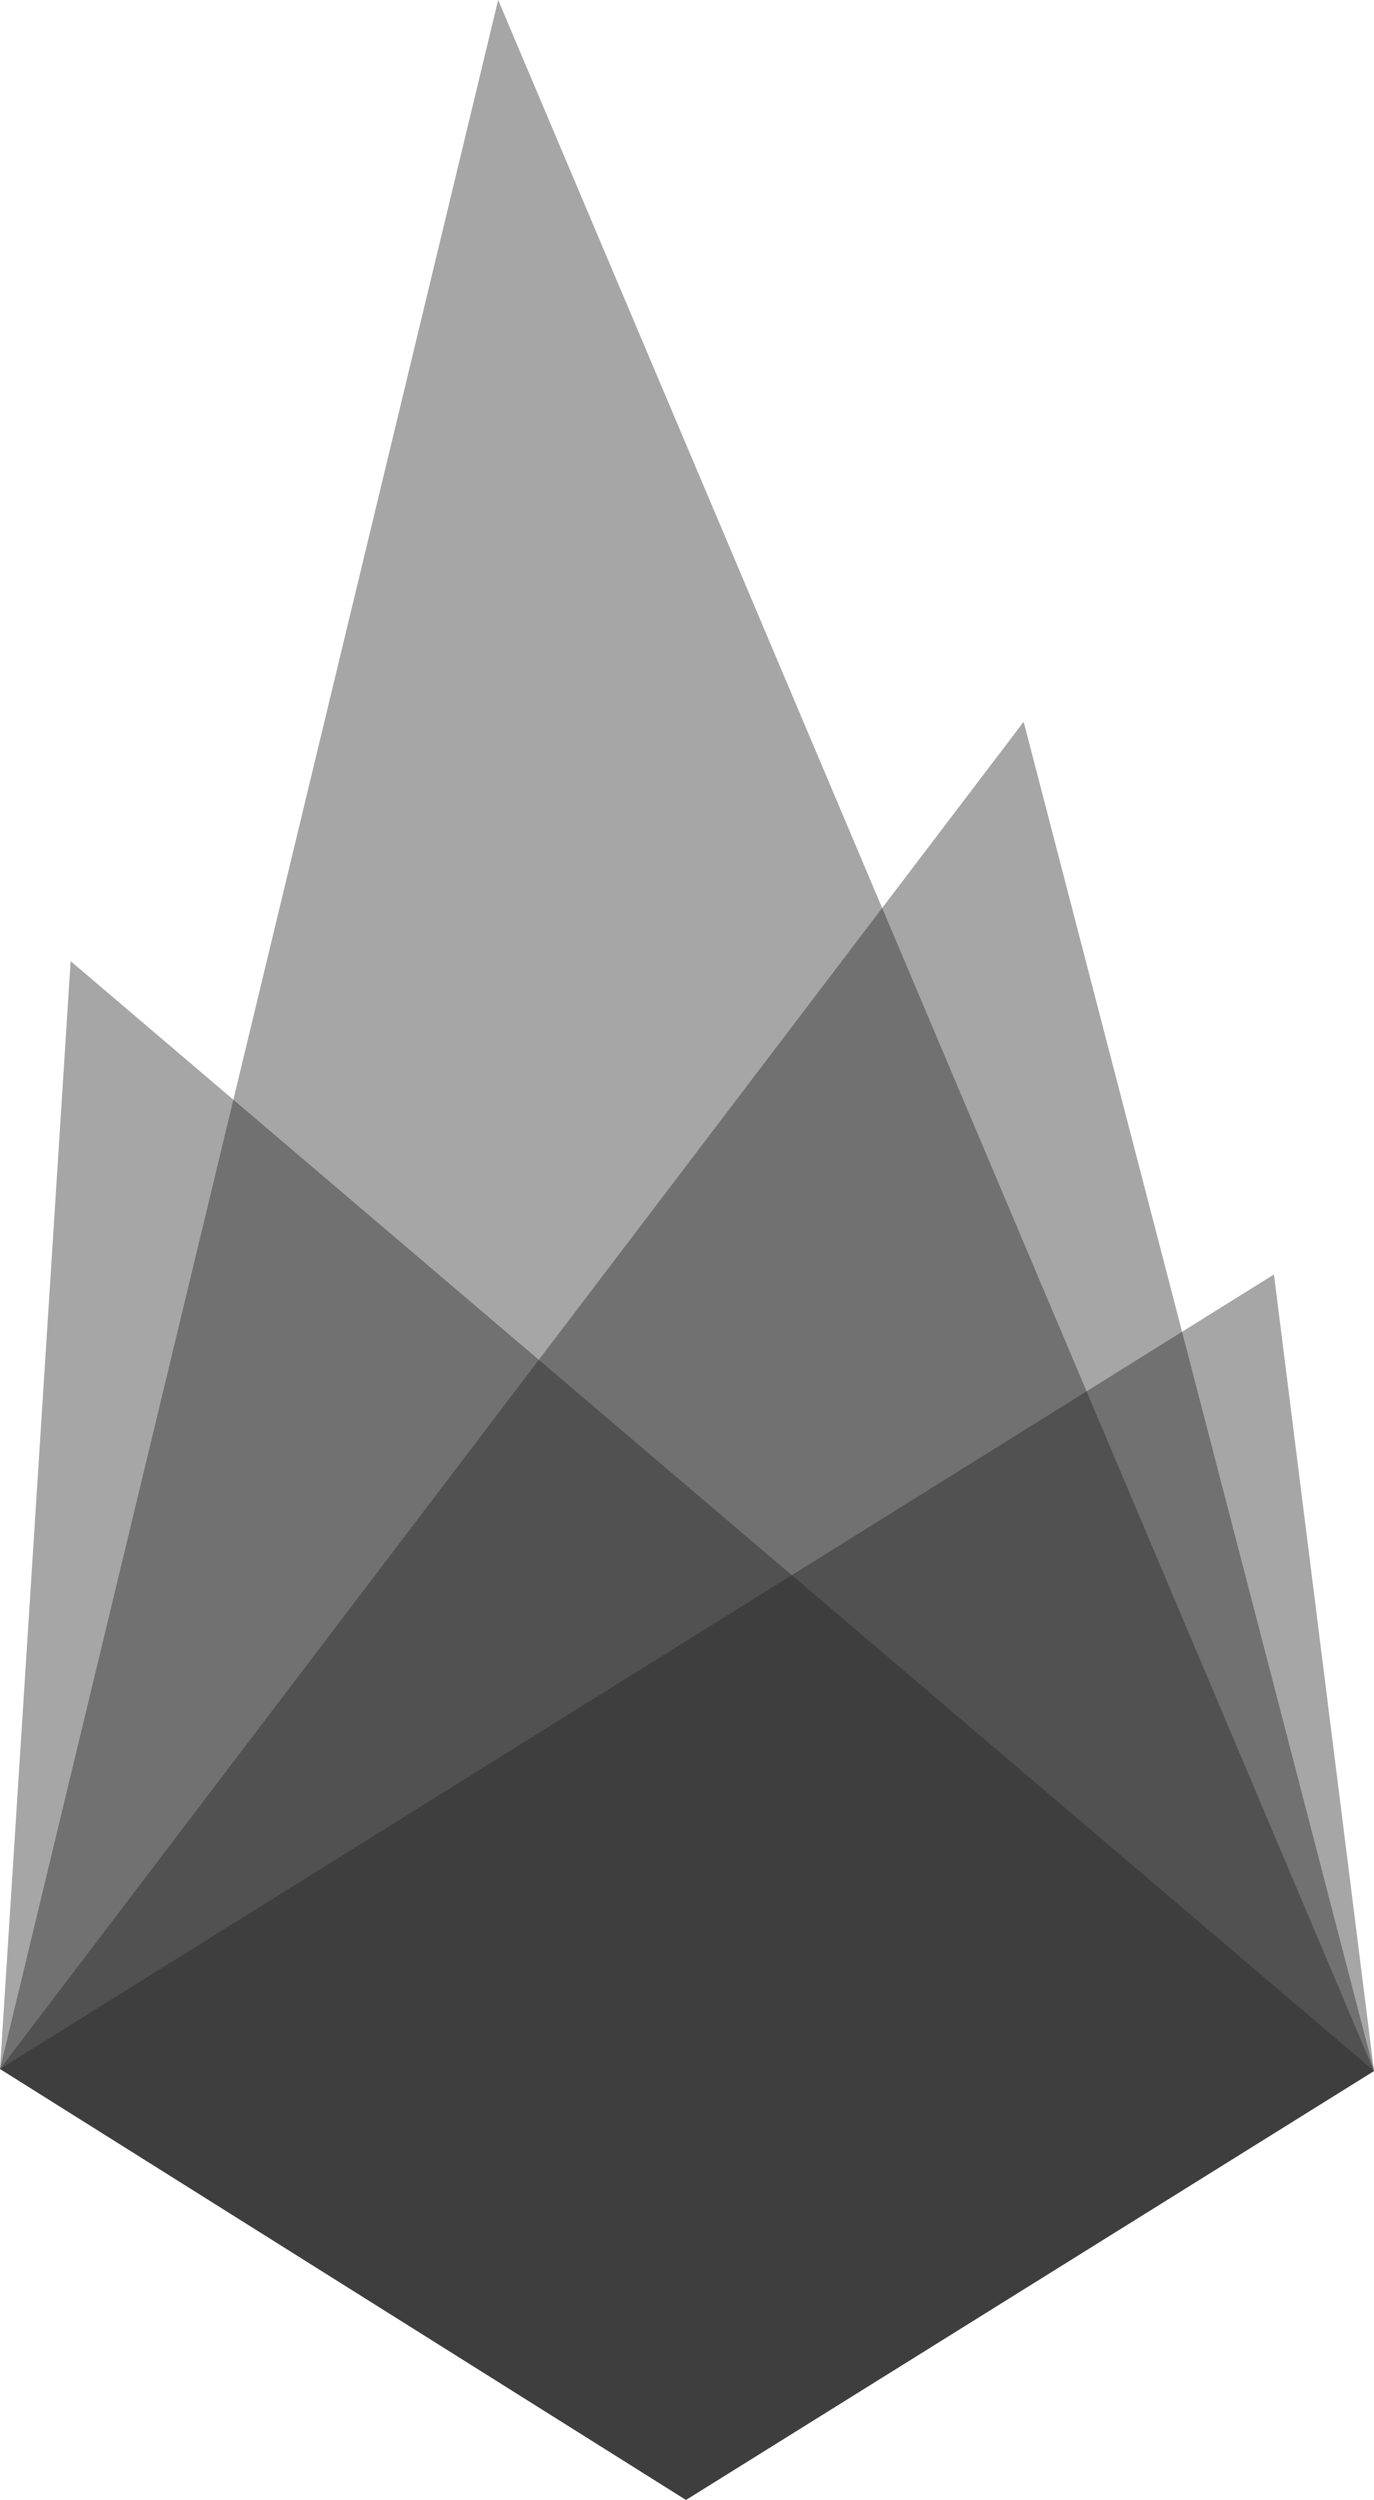 <?xml version="1.0" encoding="utf-8"?>
<!-- Generator: Adobe Illustrator 16.0.0, SVG Export Plug-In . SVG Version: 6.00 Build 0)  -->
<!DOCTYPE svg PUBLIC "-//W3C//DTD SVG 1.1//EN" "http://www.w3.org/Graphics/SVG/1.1/DTD/svg11.dtd">
<svg version="1.1" id="Layer_1" xmlns="http://www.w3.org/2000/svg" xmlns:xlink="http://www.w3.org/1999/xlink" x="0px" y="0px"
	 width="336.5px" height="612px" viewBox="143 87 336.5 612" style="enable-background:new 143 87 336.5 612;" xml:space="preserve"
	>
<style type="text/css">
<![CDATA[
	.st0{opacity:0.4;fill:#212121;enable-background:new    ;}
]]>
</style>
<polygon class="st0" points="479.5,594 311,699 143,593.5 393.7,263.7 "/>
<polygon class="st0" points="479.5,594 311,699 143,593.5 265,87 "/>
<polygon class="st0" points="479.5,594 311,699 143,593.5 160.3,322.3 "/>
<polygon class="st0" points="455,399 479.5,594 311,699 143,593.5 "/>
</svg>
